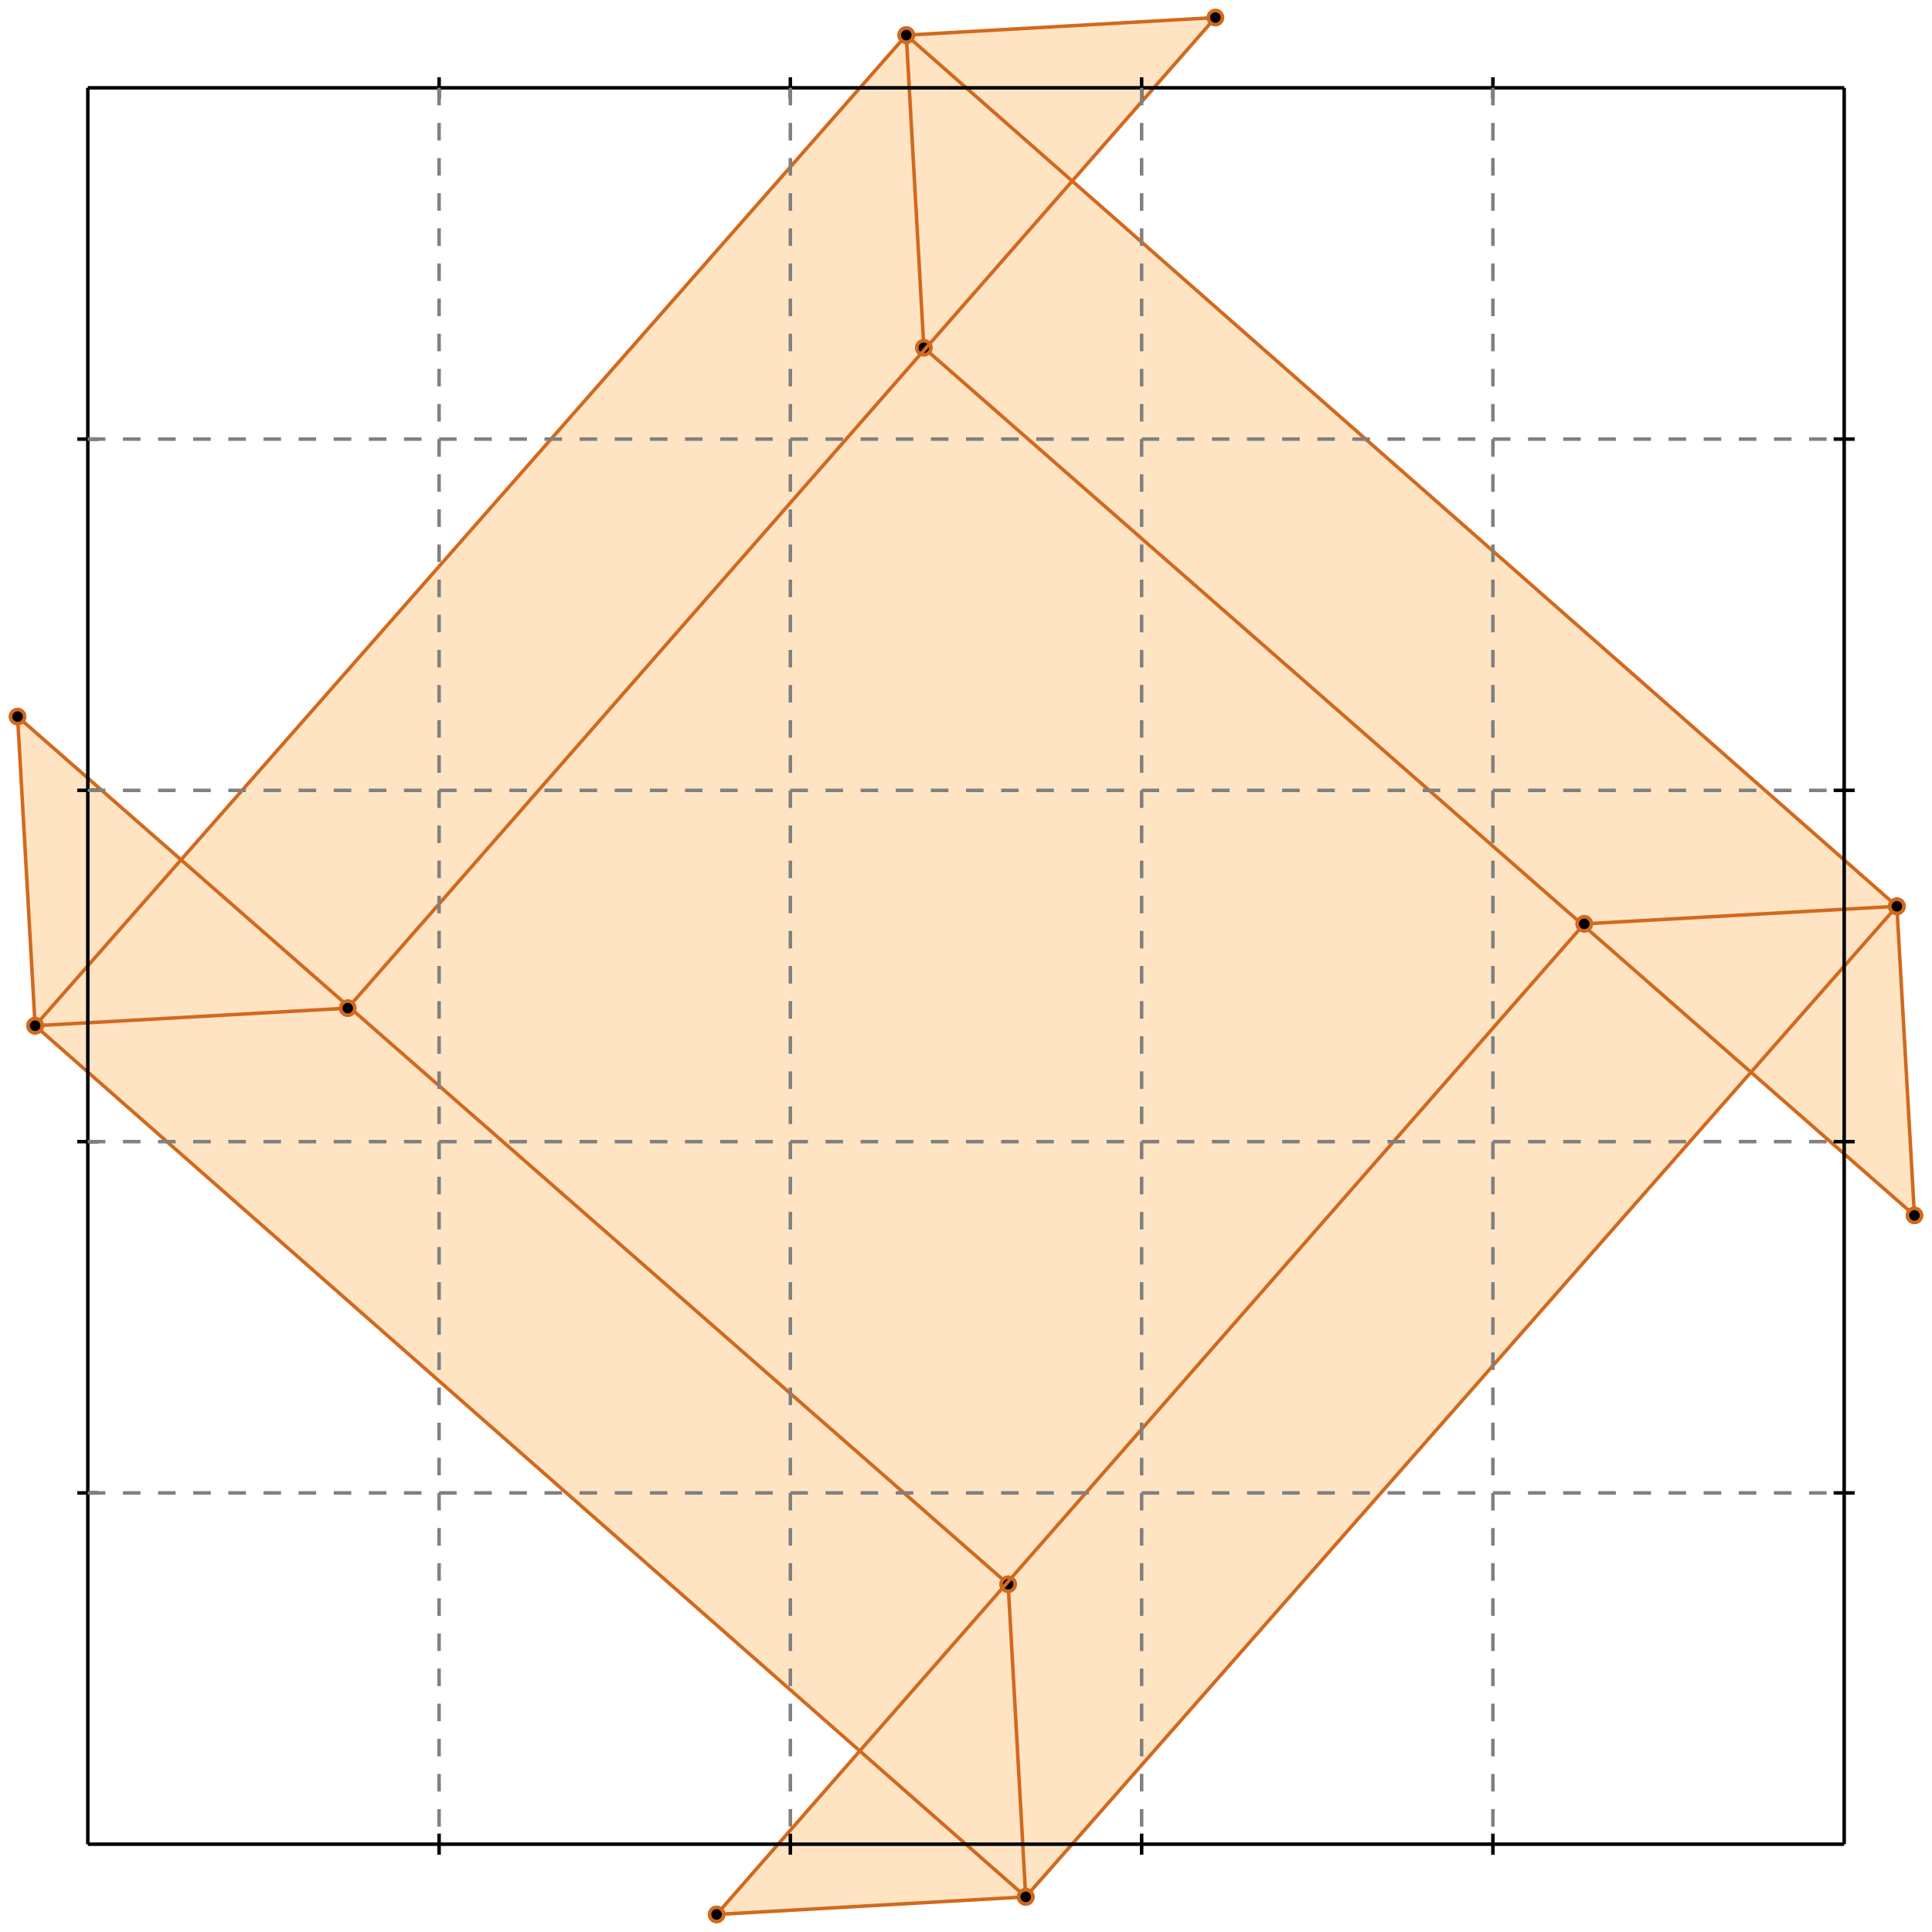 <?xml version="1.0" standalone="no"?>
<!DOCTYPE svg PUBLIC "-//W3C//DTD SVG 1.1//EN" 
  "http://www.w3.org/Graphics/SVG/1.1/DTD/svg11.dtd">
<svg width="550" height="550" version="1.1" id="toplevel"
    xmlns="http://www.w3.org/2000/svg"
    xmlns:xlink="http://www.w3.org/1999/xlink">
  <polygon points="204,545 292,540 498,305 545,346 540,258 305,52 346,5 258,10 52,245 5,204 10,292 245,498"
           fill="bisque"/>
  <g stroke="chocolate" stroke-width="1">
    <line x1="292" y1="540" x2="10" y2="292"/>
    <circle cx="292" cy="540" r="2"/>
    <circle cx="10" cy="292" r="2"/>
  </g>
  <g stroke="chocolate" stroke-width="1">
    <line x1="287" y1="451" x2="5" y2="204"/>
    <circle cx="287" cy="451" r="2"/>
    <circle cx="5" cy="204" r="2"/>
  </g>
  <g stroke="chocolate" stroke-width="1">
    <line x1="204" y1="545" x2="292" y2="540"/>
    <circle cx="204" cy="545" r="2"/>
    <circle cx="292" cy="540" r="2"/>
  </g>
  <g stroke="chocolate" stroke-width="1">
    <line x1="545" y1="346" x2="263" y2="99"/>
    <circle cx="545" cy="346" r="2"/>
    <circle cx="263" cy="99" r="2"/>
  </g>
  <g stroke="chocolate" stroke-width="1">
    <line x1="540" y1="258" x2="258" y2="10"/>
    <circle cx="540" cy="258" r="2"/>
    <circle cx="258" cy="10" r="2"/>
  </g>
  <g stroke="chocolate" stroke-width="1">
    <line x1="10" y1="292" x2="5" y2="204"/>
    <circle cx="10" cy="292" r="2"/>
    <circle cx="5" cy="204" r="2"/>
  </g>
  <g stroke="chocolate" stroke-width="1">
    <line x1="292" y1="540" x2="287" y2="451"/>
    <circle cx="292" cy="540" r="2"/>
    <circle cx="287" cy="451" r="2"/>
  </g>
  <g stroke="chocolate" stroke-width="1">
    <line x1="263" y1="99" x2="258" y2="10"/>
    <circle cx="263" cy="99" r="2"/>
    <circle cx="258" cy="10" r="2"/>
  </g>
  <g stroke="chocolate" stroke-width="1">
    <line x1="545" y1="346" x2="540" y2="258"/>
    <circle cx="545" cy="346" r="2"/>
    <circle cx="540" cy="258" r="2"/>
  </g>
  <g stroke="chocolate" stroke-width="1">
    <line x1="10" y1="292" x2="99" y2="287"/>
    <circle cx="10" cy="292" r="2"/>
    <circle cx="99" cy="287" r="2"/>
  </g>
  <g stroke="chocolate" stroke-width="1">
    <line x1="451" y1="263" x2="540" y2="258"/>
    <circle cx="451" cy="263" r="2"/>
    <circle cx="540" cy="258" r="2"/>
  </g>
  <g stroke="chocolate" stroke-width="1">
    <line x1="292" y1="540" x2="540" y2="258"/>
    <circle cx="292" cy="540" r="2"/>
    <circle cx="540" cy="258" r="2"/>
  </g>
  <g stroke="chocolate" stroke-width="1">
    <line x1="204" y1="545" x2="451" y2="263"/>
    <circle cx="204" cy="545" r="2"/>
    <circle cx="451" cy="263" r="2"/>
  </g>
  <g stroke="chocolate" stroke-width="1">
    <line x1="99" y1="287" x2="346" y2="5"/>
    <circle cx="99" cy="287" r="2"/>
    <circle cx="346" cy="5" r="2"/>
  </g>
  <g stroke="chocolate" stroke-width="1">
    <line x1="258" y1="10" x2="346" y2="5"/>
    <circle cx="258" cy="10" r="2"/>
    <circle cx="346" cy="5" r="2"/>
  </g>
  <g stroke="chocolate" stroke-width="1">
    <line x1="10" y1="292" x2="258" y2="10"/>
    <circle cx="10" cy="292" r="2"/>
    <circle cx="258" cy="10" r="2"/>
  </g>
  <g stroke="black" stroke-width="1">
    <line x1="25" y1="25" x2="525" y2="25"/>
    <line x1="25" y1="25" x2="25" y2="525"/>
    <line x1="525" y1="525" x2="25" y2="525"/>
    <line x1="525" y1="525" x2="525" y2="25"/>
    <line x1="125" y1="22" x2="125" y2="28"/>
    <line x1="22" y1="125" x2="28" y2="125"/>
    <line x1="125" y1="522" x2="125" y2="528"/>
    <line x1="522" y1="125" x2="528" y2="125"/>
    <line x1="225" y1="22" x2="225" y2="28"/>
    <line x1="22" y1="225" x2="28" y2="225"/>
    <line x1="225" y1="522" x2="225" y2="528"/>
    <line x1="522" y1="225" x2="528" y2="225"/>
    <line x1="325" y1="22" x2="325" y2="28"/>
    <line x1="22" y1="325" x2="28" y2="325"/>
    <line x1="325" y1="522" x2="325" y2="528"/>
    <line x1="522" y1="325" x2="528" y2="325"/>
    <line x1="425" y1="22" x2="425" y2="28"/>
    <line x1="22" y1="425" x2="28" y2="425"/>
    <line x1="425" y1="522" x2="425" y2="528"/>
    <line x1="522" y1="425" x2="528" y2="425"/>
  </g>
  <g stroke="gray" stroke-width="1" stroke-dasharray="5,5">
    <line x1="125" y1="25" x2="125" y2="525"/>
    <line x1="25" y1="125" x2="525" y2="125"/>
    <line x1="225" y1="25" x2="225" y2="525"/>
    <line x1="25" y1="225" x2="525" y2="225"/>
    <line x1="325" y1="25" x2="325" y2="525"/>
    <line x1="25" y1="325" x2="525" y2="325"/>
    <line x1="425" y1="25" x2="425" y2="525"/>
    <line x1="25" y1="425" x2="525" y2="425"/>
  </g>
</svg>
